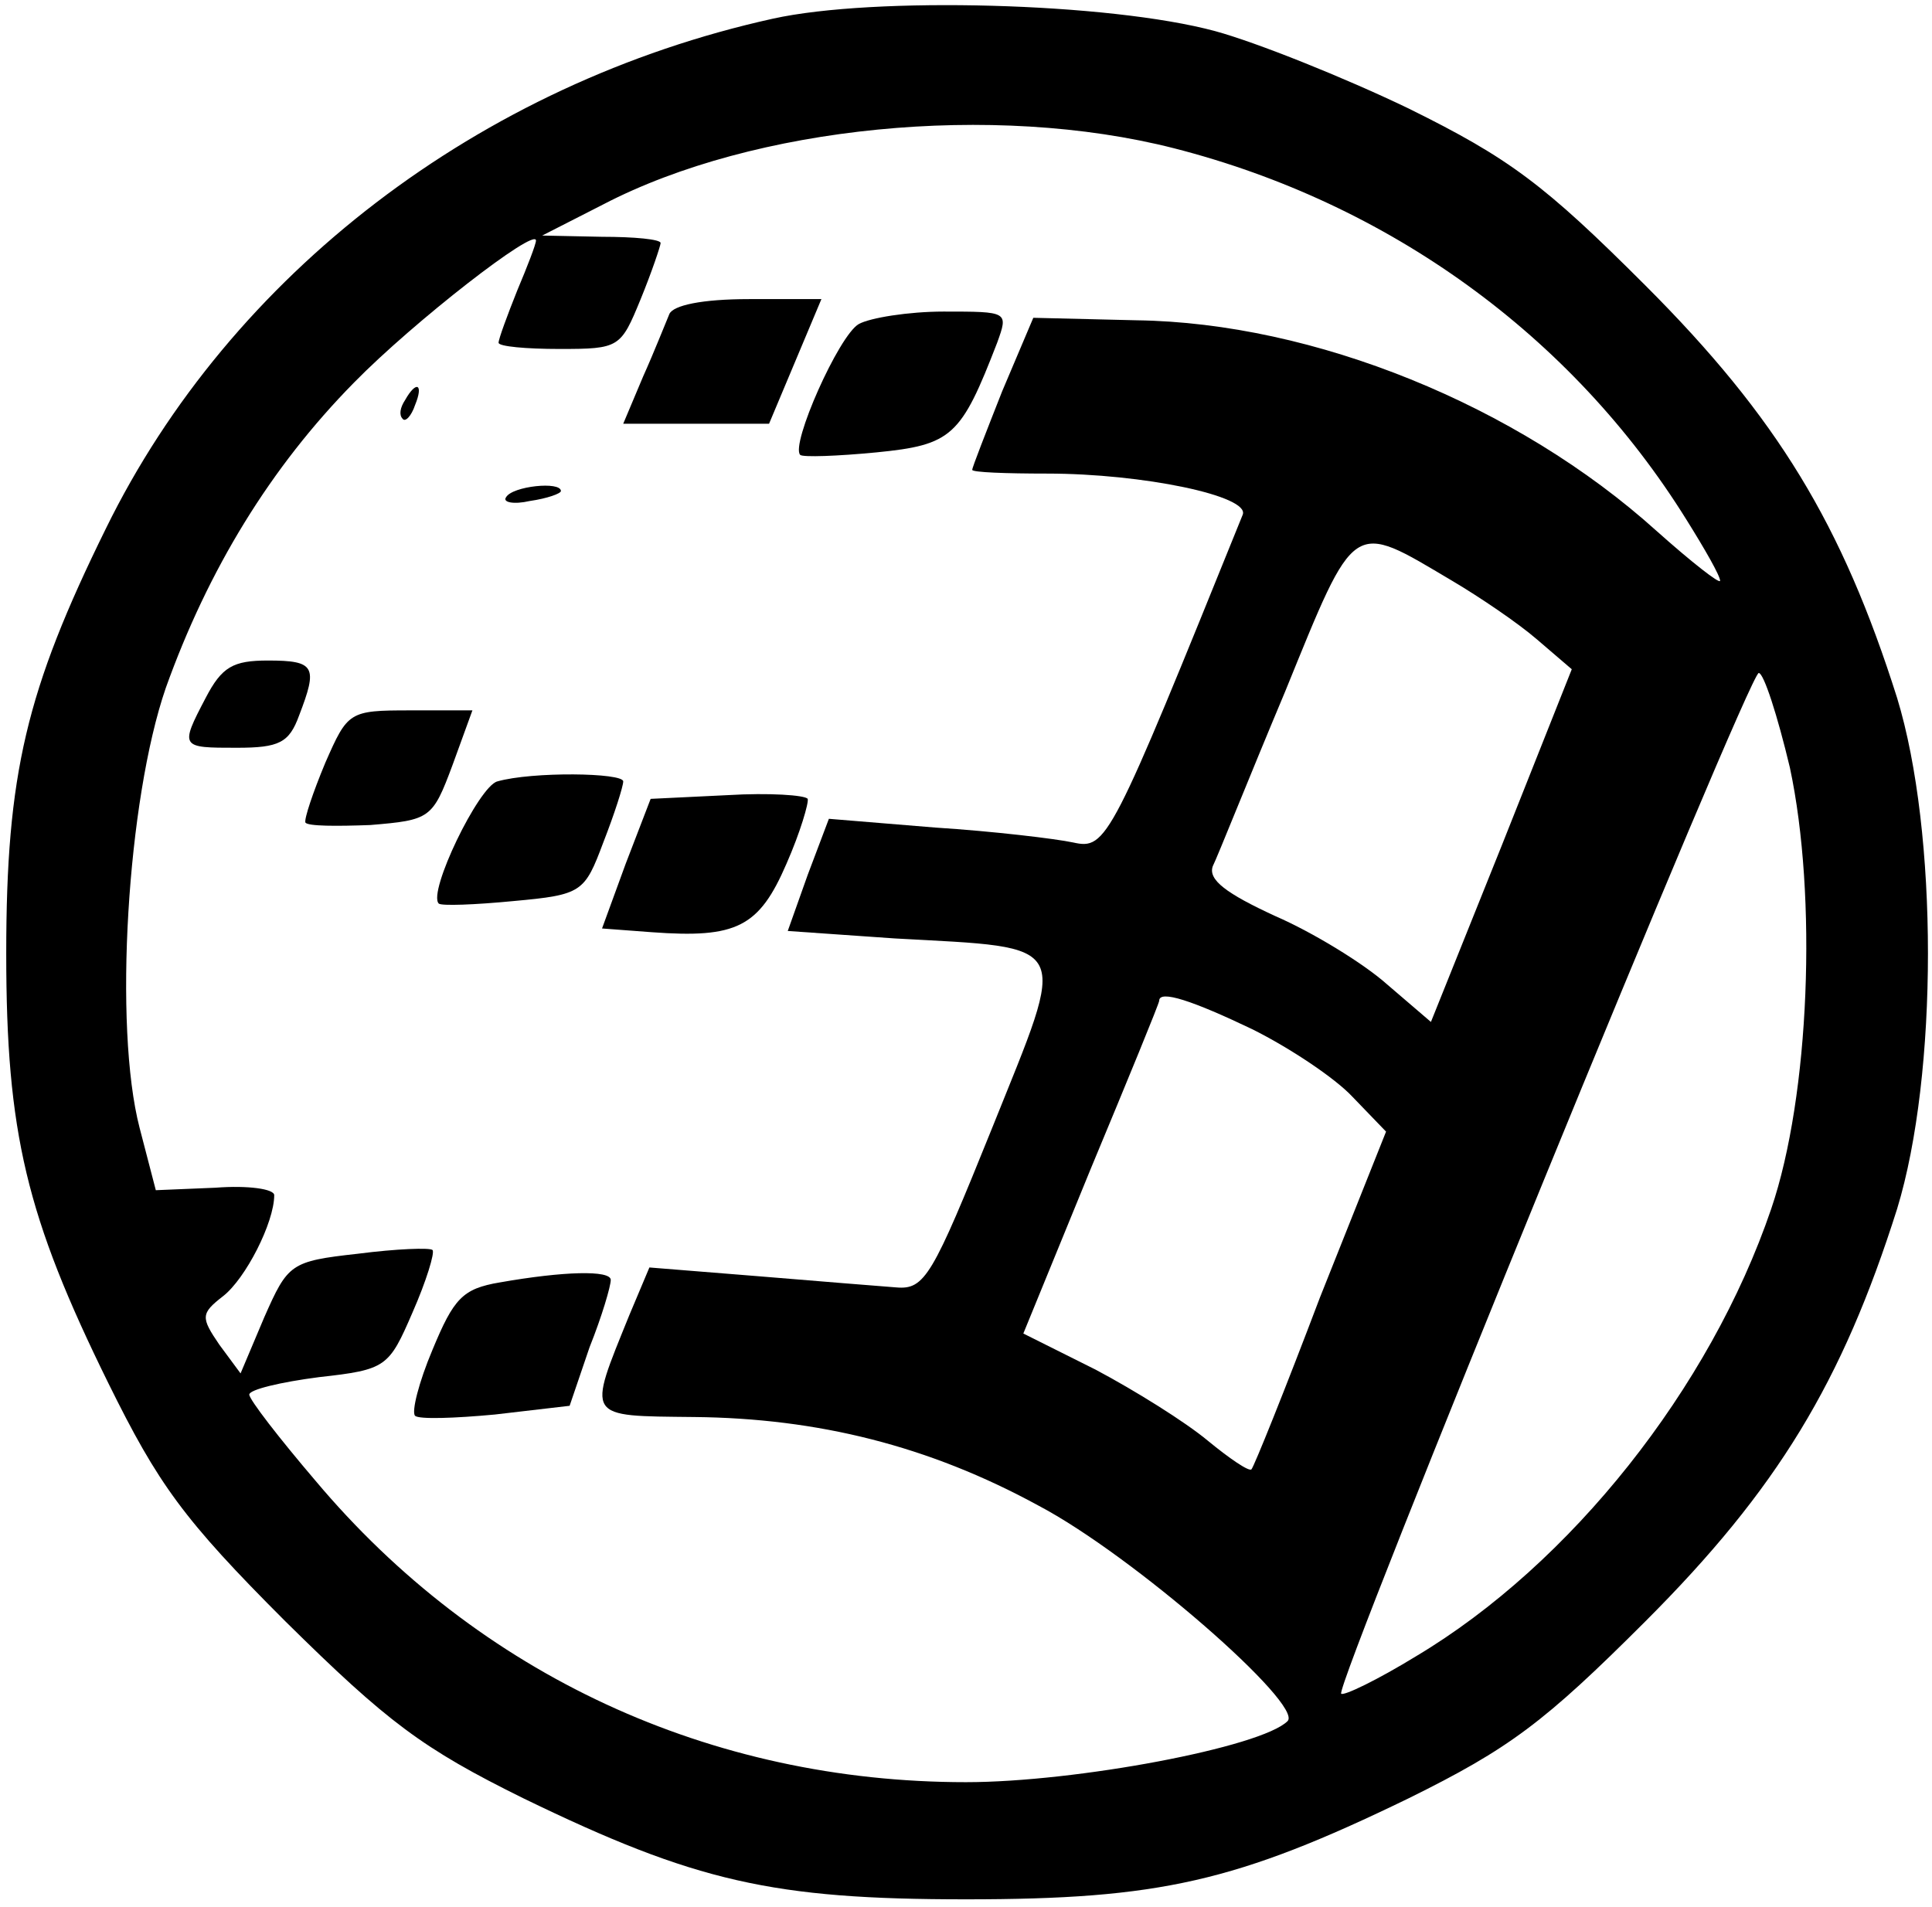 <?xml version="1.0" standalone="no"?>
<!DOCTYPE svg PUBLIC "-//W3C//DTD SVG 20010904//EN"
 "http://www.w3.org/TR/2001/REC-SVG-20010904/DTD/svg10.dtd">
<svg version="1.0" xmlns="http://www.w3.org/2000/svg"
 width="155pt" height="153pt" viewBox="0 0 155 153"
 preserveAspectRatio="xMidYMid meet">

<g transform="translate(0,153) scale(0.1,-0.1)"
fill="#000000" stroke="none">
<path d="M620 1515 c-235 -52 -435 -205 -535 -409 -64 -130 -80 -197 -80 -341
0 -144 16 -211 82 -345 40 -81 60 -109 142 -191 82 -81 110 -102 191 -142 138
-67 200 -81 355 -81 155 0 217 14 355 81 81 40 109 61 190 142 106 106 158
192 202 331 33 108 33 302 0 410 -44 139 -96 225 -202 331 -81 81 -109 102
-190 142 -52 25 -122 53 -155 62 -85 23 -274 28 -355 10z m322 -104 c172 -44
319 -150 411 -298 15 -24 27 -45 27 -49 0 -3 -23 15 -51 40 -112 101 -275 167
-417 169 l-83 2 -25 -59 c-13 -33 -24 -61 -24 -63 0 -2 27 -3 60 -3 77 0 163
-18 157 -33 -106 -262 -109 -269 -136 -263 -14 3 -64 9 -111 12 l-85 7 -17
-45 -16 -45 86 -6 c144 -8 139 0 78 -152 -48 -119 -54 -130 -77 -128 -13 1
-63 5 -111 9 l-87 7 -16 -38 c-34 -84 -36 -81 52 -82 99 -1 188 -23 276 -71
76 -40 213 -160 200 -173 -21 -21 -170 -49 -258 -49 -205 0 -391 86 -522 242
-29 34 -53 65 -53 69 0 4 25 10 56 14 54 6 56 8 75 52 11 25 18 48 16 50 -2 2
-29 1 -60 -3 -54 -6 -56 -8 -75 -51 l-19 -45 -17 23 c-15 22 -15 25 3 39 18
14 41 59 41 81 0 5 -21 8 -47 6 l-48 -2 -13 50 c-21 81 -10 263 21 353 34 95
84 177 151 245 48 49 146 125 146 114 0 -3 -7 -21 -15 -40 -8 -20 -15 -39 -15
-42 0 -3 22 -5 49 -5 48 0 49 1 65 40 9 22 16 43 16 45 0 3 -21 5 -47 5 l-48
1 49 25 c121 63 313 82 458 45z m223 -347 c22 -13 53 -34 68 -47 l28 -24 -56
-141 -57 -142 -35 30 c-19 17 -60 42 -90 55 -39 18 -54 29 -50 40 4 8 29 71
58 140 57 140 53 137 134 89z m271 -150 c22 -103 16 -263 -15 -354 -49 -144
-161 -285 -285 -359 -31 -19 -58 -32 -60 -30 -5 7 327 819 335 819 4 0 15 -34
25 -76z m-431 -210 c30 -15 66 -39 80 -54 l27 -28 -53 -133 c-28 -74 -53 -136
-55 -138 -2 -2 -18 9 -35 23 -18 15 -58 40 -90 57 l-58 29 54 132 c30 72 55
133 55 135 0 9 27 0 75 -23z"/>
<path d="M537 1278 c-3 -7 -12 -30 -21 -50 l-16 -38 59 0 58 0 21 50 21 50
-58 0 c-38 0 -61 -5 -64 -12z"/>
<path d="M689 1270 c-16 -9 -55 -97 -47 -105 2 -2 30 -1 61 2 61 6 68 13 97
88 9 25 9 25 -43 25 -28 0 -59 -5 -68 -10z"/>
<path d="M325 1209 c-4 -6 -5 -12 -2 -15 2 -3 7 2 10 11 7 17 1 20 -8 4z"/>
<path d="M406 1131 c-3 -4 6 -6 19 -3 14 2 25 6 25 8 0 8 -39 4 -44 -5z"/>
<path d="M165 970 c-21 -40 -20 -40 25 -40 34 0 42 4 50 26 15 39 13 44 -25
44 -28 0 -37 -5 -50 -30z"/>
<path d="M261 918 c-10 -24 -17 -45 -16 -48 2 -3 25 -3 52 -2 48 4 50 5 66 48
l16 44 -50 0 c-49 0 -50 -1 -68 -42z"/>
<path d="M399 903 c-15 -4 -56 -89 -47 -98 2 -2 29 -1 60 2 55 5 57 7 72 47 9
23 16 45 16 49 0 7 -73 8 -101 0z"/>
<path d="M584 892 l-62 -3 -20 -52 -19 -52 40 -3 c68 -5 86 4 108 55 11 25 18
49 17 52 -2 3 -31 5 -64 3z"/>
<path d="M401 501 c-30 -5 -37 -13 -54 -54 -11 -26 -17 -50 -14 -53 3 -3 32
-2 64 1 l60 7 16 47 c10 25 17 49 17 54 0 8 -38 7 -89 -2z"/>
</g>
</svg>
